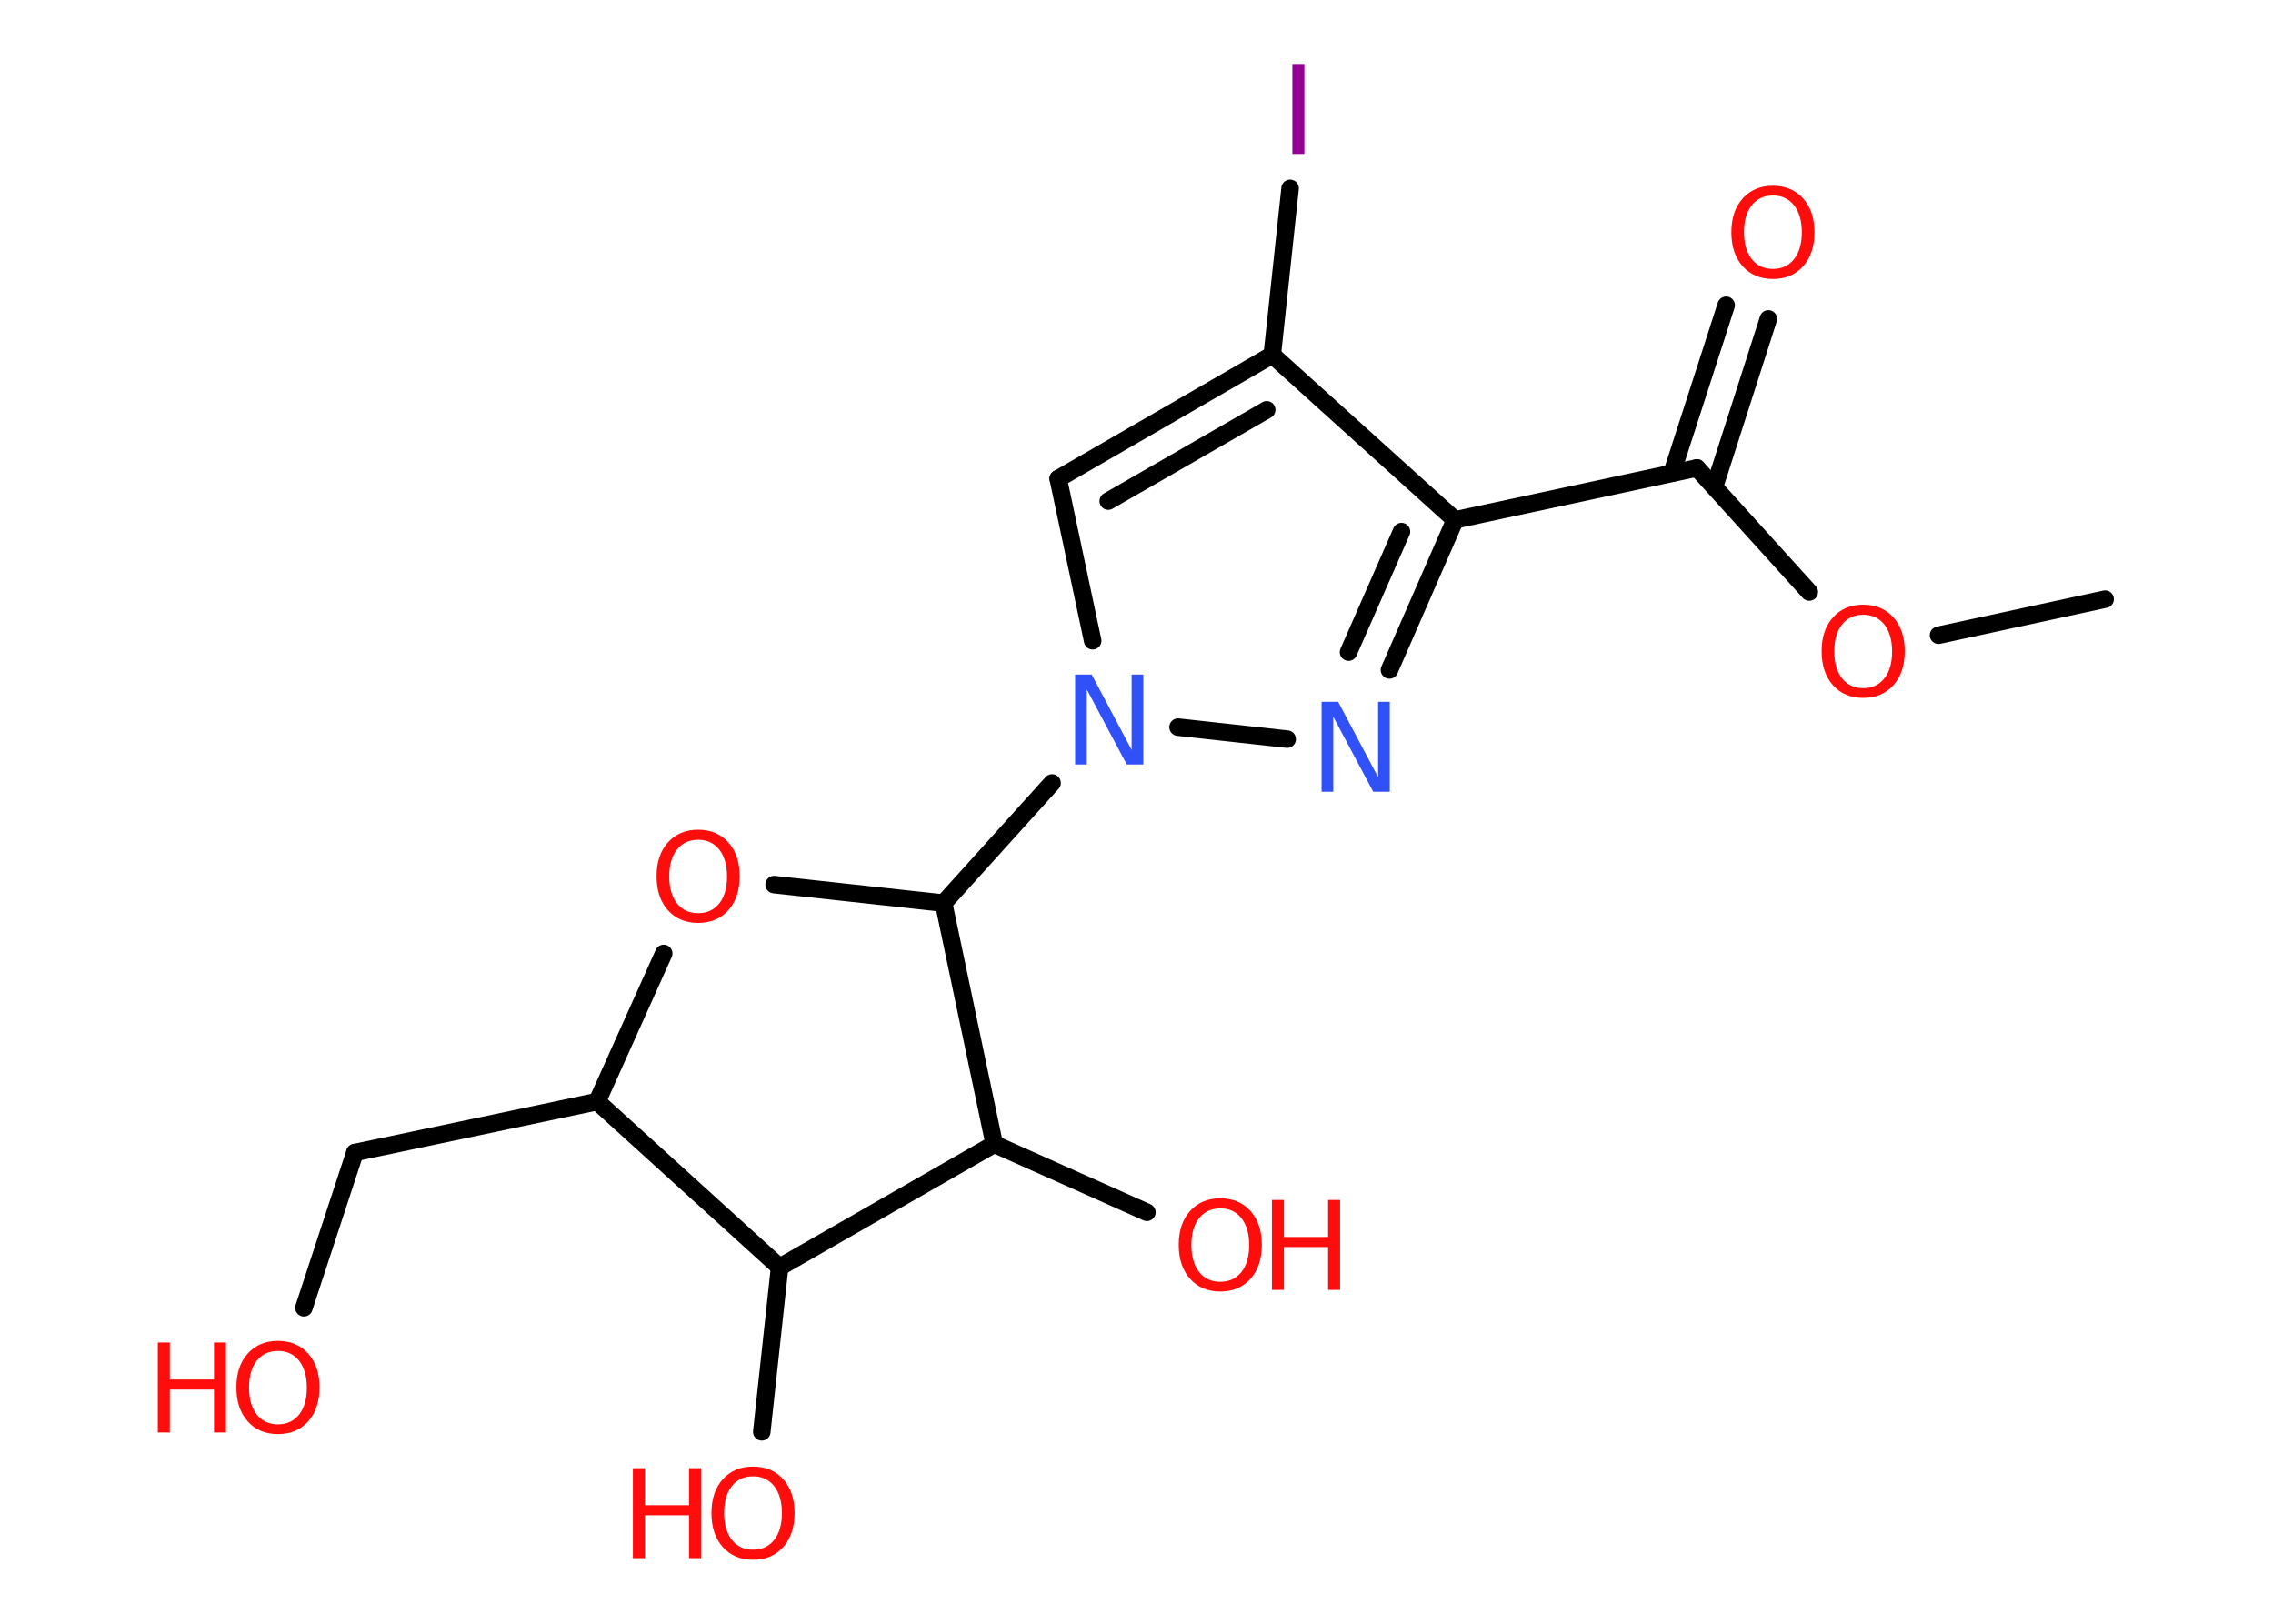 <?xml version='1.0' encoding='UTF-8'?>
<!DOCTYPE svg PUBLIC "-//W3C//DTD SVG 1.1//EN" "http://www.w3.org/Graphics/SVG/1.1/DTD/svg11.dtd">
<svg version='1.2' xmlns='http://www.w3.org/2000/svg' xmlns:xlink='http://www.w3.org/1999/xlink' width='70.0mm' height='50.0mm' viewBox='0 0 70.0 50.0'>
  <desc>Generated by the Chemistry Development Kit (http://github.com/cdk)</desc>
  <g stroke-linecap='round' stroke-linejoin='round' stroke='#000000' stroke-width='.54' fill='#FF0D0D'>
    <rect x='.0' y='.0' width='70.0' height='50.0' fill='#FFFFFF' stroke='none'/>
    <g id='mol1' class='mol'>
      <line id='mol1bnd1' class='bond' x1='64.83' y1='18.45' x2='59.7' y2='19.56'/>
      <line id='mol1bnd2' class='bond' x1='55.72' y1='18.23' x2='52.26' y2='14.41'/>
      <g id='mol1bnd3' class='bond'>
        <line x1='51.49' y1='14.57' x2='53.16' y2='9.4'/>
        <line x1='52.8' y1='14.99' x2='54.46' y2='9.82'/>
      </g>
      <line id='mol1bnd4' class='bond' x1='52.26' y1='14.41' x2='44.81' y2='16.01'/>
      <g id='mol1bnd5' class='bond'>
        <line x1='42.79' y1='20.63' x2='44.81' y2='16.01'/>
        <line x1='41.53' y1='20.08' x2='43.16' y2='16.37'/>
      </g>
      <line id='mol1bnd6' class='bond' x1='39.64' y1='22.76' x2='36.28' y2='22.39'/>
      <line id='mol1bnd7' class='bond' x1='32.4' y1='24.11' x2='29.06' y2='27.81'/>
      <line id='mol1bnd8' class='bond' x1='29.06' y1='27.81' x2='23.84' y2='27.24'/>
      <line id='mol1bnd9' class='bond' x1='20.44' y1='29.36' x2='18.39' y2='33.92'/>
      <line id='mol1bnd10' class='bond' x1='18.39' y1='33.92' x2='10.93' y2='35.49'/>
      <line id='mol1bnd11' class='bond' x1='10.93' y1='35.49' x2='9.36' y2='40.27'/>
      <line id='mol1bnd12' class='bond' x1='18.39' y1='33.92' x2='24.01' y2='39.02'/>
      <line id='mol1bnd13' class='bond' x1='24.01' y1='39.02' x2='23.46' y2='44.09'/>
      <line id='mol1bnd14' class='bond' x1='24.01' y1='39.02' x2='30.62' y2='35.23'/>
      <line id='mol1bnd15' class='bond' x1='29.06' y1='27.81' x2='30.62' y2='35.23'/>
      <line id='mol1bnd16' class='bond' x1='30.62' y1='35.23' x2='35.32' y2='37.33'/>
      <line id='mol1bnd17' class='bond' x1='33.65' y1='19.73' x2='32.59' y2='14.74'/>
      <g id='mol1bnd18' class='bond'>
        <line x1='39.18' y1='10.93' x2='32.59' y2='14.74'/>
        <line x1='39.01' y1='12.62' x2='34.13' y2='15.43'/>
      </g>
      <line id='mol1bnd19' class='bond' x1='44.81' y1='16.01' x2='39.18' y2='10.93'/>
      <line id='mol1bnd20' class='bond' x1='39.18' y1='10.93' x2='39.73' y2='5.8'/>
      <path id='mol1atm2' class='atom' d='M57.38 18.93q-.41 .0 -.65 .3q-.24 .3 -.24 .83q.0 .52 .24 .83q.24 .3 .65 .3q.41 .0 .65 -.3q.24 -.3 .24 -.83q.0 -.52 -.24 -.83q-.24 -.3 -.65 -.3zM57.38 18.62q.58 .0 .93 .39q.35 .39 .35 1.04q.0 .66 -.35 1.05q-.35 .39 -.93 .39q-.58 .0 -.93 -.39q-.35 -.39 -.35 -1.05q.0 -.65 .35 -1.04q.35 -.39 .93 -.39z' stroke='none'/>
      <path id='mol1atm4' class='atom' d='M54.6 6.02q-.41 .0 -.65 .3q-.24 .3 -.24 .83q.0 .52 .24 .83q.24 .3 .65 .3q.41 .0 .65 -.3q.24 -.3 .24 -.83q.0 -.52 -.24 -.83q-.24 -.3 -.65 -.3zM54.6 5.72q.58 .0 .93 .39q.35 .39 .35 1.04q.0 .66 -.35 1.05q-.35 .39 -.93 .39q-.58 .0 -.93 -.39q-.35 -.39 -.35 -1.05q.0 -.65 .35 -1.04q.35 -.39 .93 -.39z' stroke='none'/>
      <path id='mol1atm6' class='atom' d='M40.71 21.61h.5l1.23 2.32v-2.32h.36v2.77h-.51l-1.23 -2.31v2.31h-.36v-2.77z' stroke='none' fill='#3050F8'/>
      <path id='mol1atm7' class='atom' d='M33.12 20.77h.5l1.23 2.32v-2.32h.36v2.77h-.51l-1.23 -2.31v2.31h-.36v-2.77z' stroke='none' fill='#3050F8'/>
      <path id='mol1atm9' class='atom' d='M21.5 25.86q-.41 .0 -.65 .3q-.24 .3 -.24 .83q.0 .52 .24 .83q.24 .3 .65 .3q.41 .0 .65 -.3q.24 -.3 .24 -.83q.0 -.52 -.24 -.83q-.24 -.3 -.65 -.3zM21.5 25.55q.58 .0 .93 .39q.35 .39 .35 1.04q.0 .66 -.35 1.05q-.35 .39 -.93 .39q-.58 .0 -.93 -.39q-.35 -.39 -.35 -1.05q.0 -.65 .35 -1.04q.35 -.39 .93 -.39z' stroke='none'/>
      <g id='mol1atm12' class='atom'>
        <path d='M8.56 41.6q-.41 .0 -.65 .3q-.24 .3 -.24 .83q.0 .52 .24 .83q.24 .3 .65 .3q.41 .0 .65 -.3q.24 -.3 .24 -.83q.0 -.52 -.24 -.83q-.24 -.3 -.65 -.3zM8.56 41.29q.58 .0 .93 .39q.35 .39 .35 1.04q.0 .66 -.35 1.05q-.35 .39 -.93 .39q-.58 .0 -.93 -.39q-.35 -.39 -.35 -1.05q.0 -.65 .35 -1.04q.35 -.39 .93 -.39z' stroke='none'/>
        <path d='M4.86 41.34h.37v1.14h1.36v-1.14h.37v2.77h-.37v-1.32h-1.36v1.32h-.37v-2.77z' stroke='none'/>
      </g>
      <g id='mol1atm14' class='atom'>
        <path d='M23.19 45.46q-.41 .0 -.65 .3q-.24 .3 -.24 .83q.0 .52 .24 .83q.24 .3 .65 .3q.41 .0 .65 -.3q.24 -.3 .24 -.83q.0 -.52 -.24 -.83q-.24 -.3 -.65 -.3zM23.19 45.16q.58 .0 .93 .39q.35 .39 .35 1.04q.0 .66 -.35 1.05q-.35 .39 -.93 .39q-.58 .0 -.93 -.39q-.35 -.39 -.35 -1.05q.0 -.65 .35 -1.04q.35 -.39 .93 -.39z' stroke='none'/>
        <path d='M19.49 45.21h.37v1.14h1.36v-1.14h.37v2.77h-.37v-1.32h-1.36v1.32h-.37v-2.77z' stroke='none'/>
      </g>
      <g id='mol1atm16' class='atom'>
        <path d='M37.58 37.21q-.41 .0 -.65 .3q-.24 .3 -.24 .83q.0 .52 .24 .83q.24 .3 .65 .3q.41 .0 .65 -.3q.24 -.3 .24 -.83q.0 -.52 -.24 -.83q-.24 -.3 -.65 -.3zM37.58 36.9q.58 .0 .93 .39q.35 .39 .35 1.04q.0 .66 -.35 1.05q-.35 .39 -.93 .39q-.58 .0 -.93 -.39q-.35 -.39 -.35 -1.05q.0 -.65 .35 -1.04q.35 -.39 .93 -.39z' stroke='none'/>
        <path d='M39.17 36.95h.37v1.14h1.36v-1.14h.37v2.77h-.37v-1.32h-1.36v1.32h-.37v-2.77z' stroke='none'/>
      </g>
      <path id='mol1atm19' class='atom' d='M39.8 1.97h.37v2.77h-.37v-2.77z' stroke='none' fill='#940094'/>
    </g>
  </g>
</svg>

